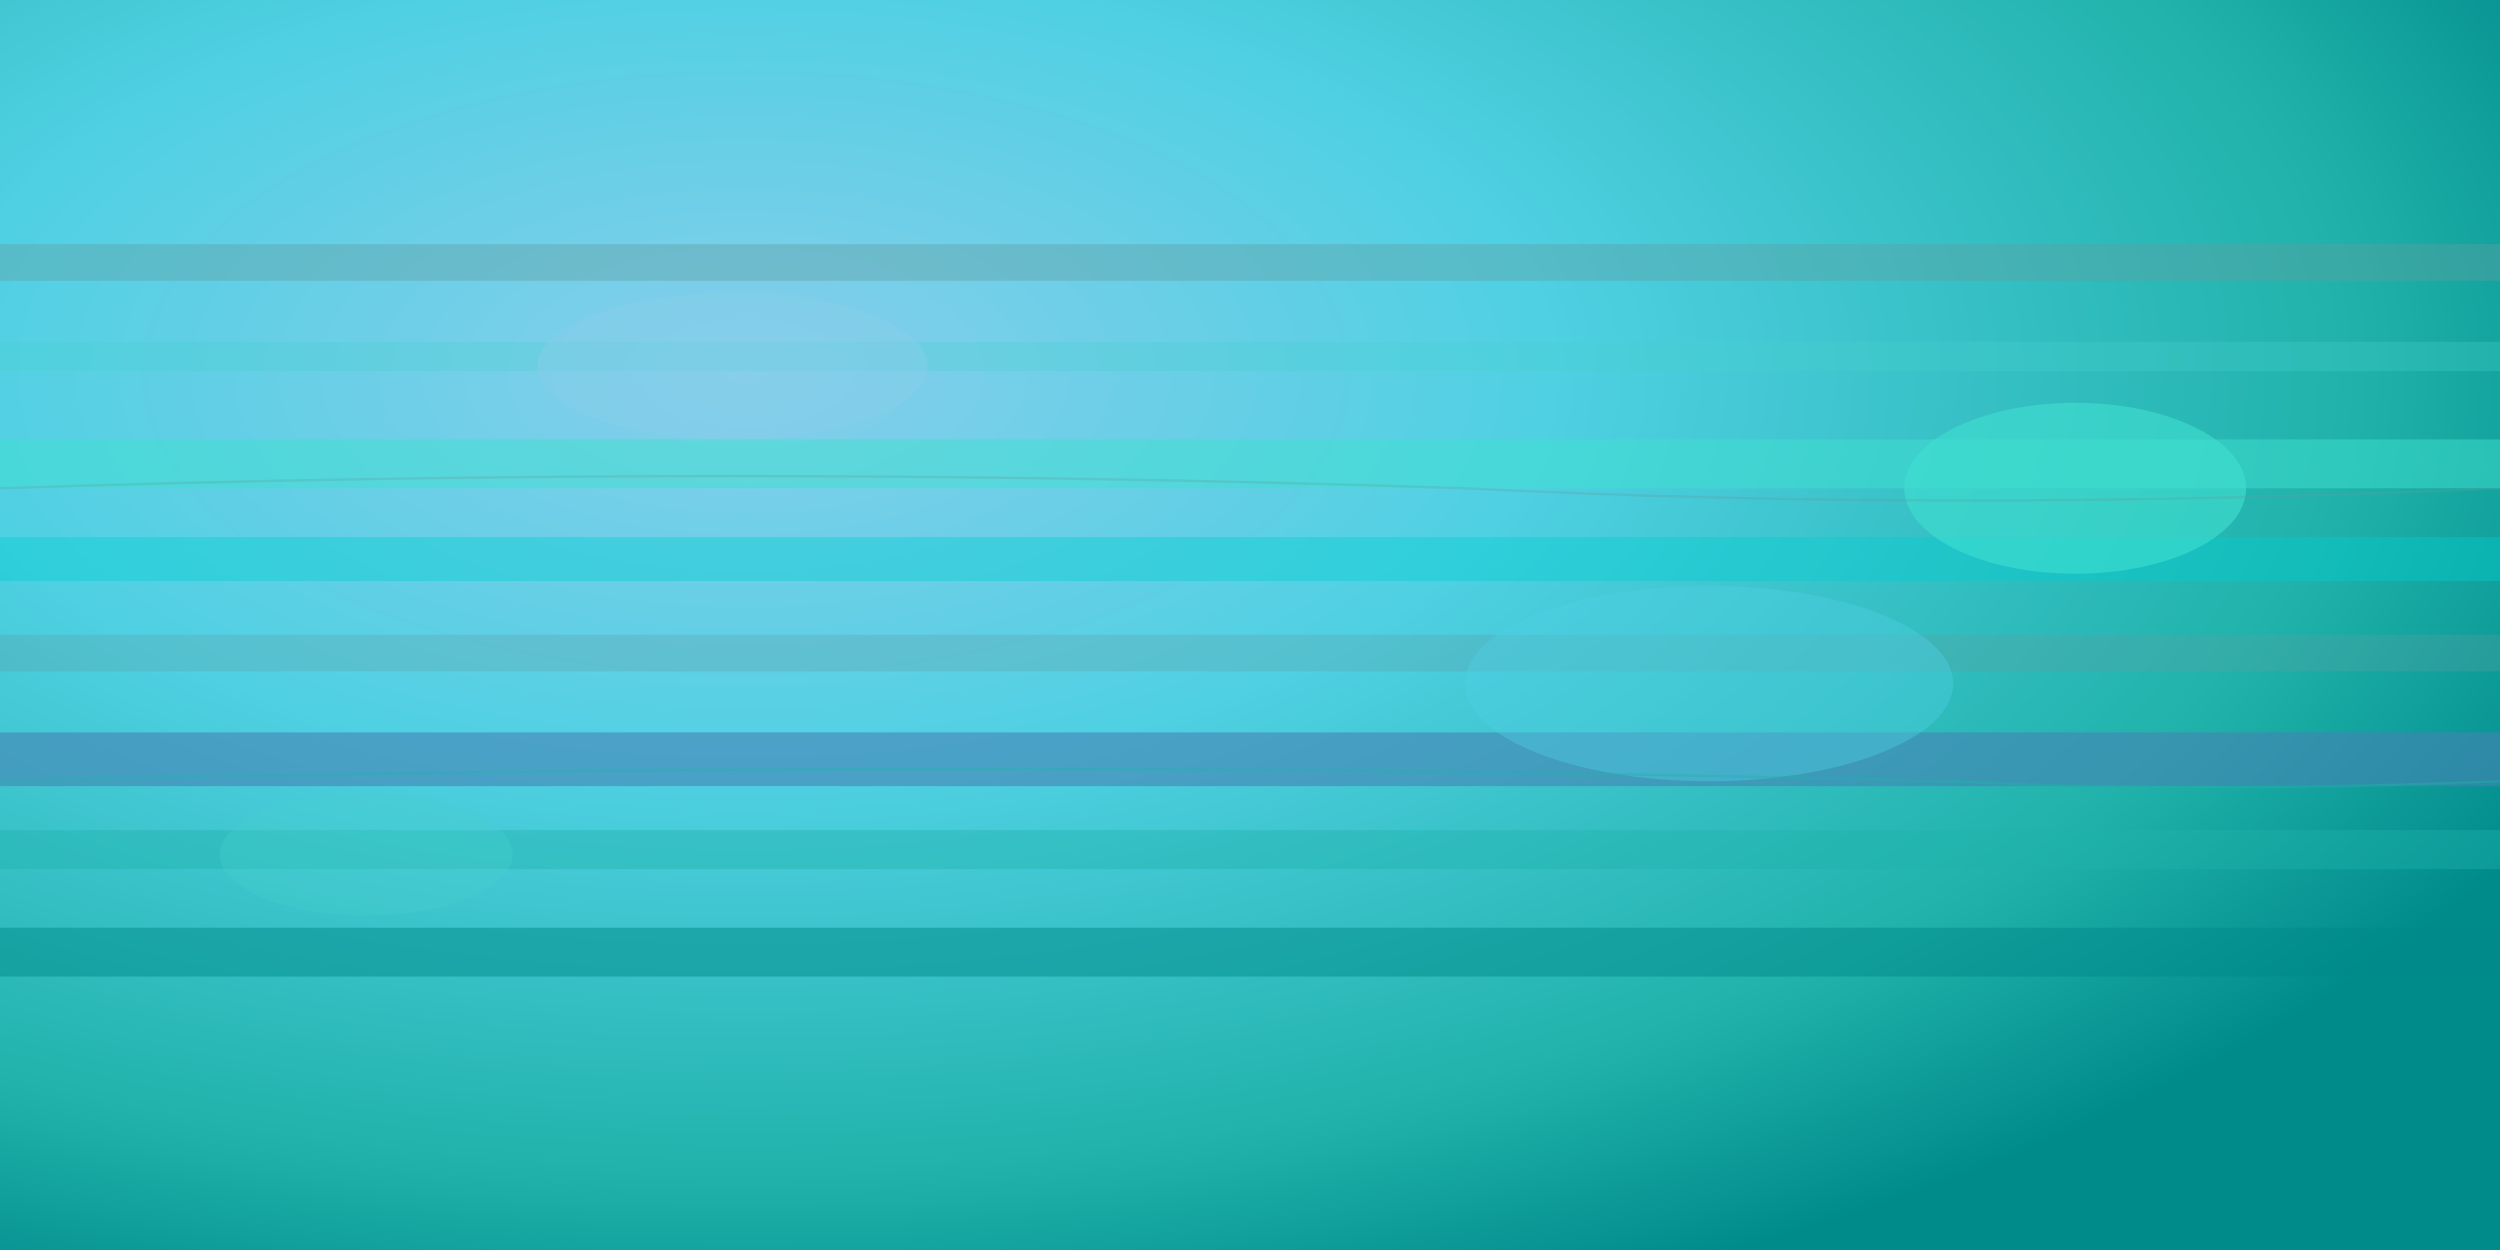 <svg width="1024" height="512" xmlns="http://www.w3.org/2000/svg">
  <defs>
    <radialGradient id="uranusGradient" cx="0.3" cy="0.3" r="0.8">
      <stop offset="0%" style="stop-color:#87CEEB;stop-opacity:1" />
      <stop offset="40%" style="stop-color:#4FD0E3;stop-opacity:1" />
      <stop offset="80%" style="stop-color:#20B2AA;stop-opacity:1" />
      <stop offset="100%" style="stop-color:#008B8B;stop-opacity:1" />
    </radialGradient>
  </defs>
  <rect width="100%" height="100%" fill="url(#uranusGradient)"/>
  <!-- Faint atmospheric bands -->
  <rect x="0" y="100" width="1024" height="15" fill="#5F9EA0" opacity="0.4"/>
  <rect x="0" y="140" width="1024" height="12" fill="#48D1CC" opacity="0.3"/>
  <rect x="0" y="180" width="1024" height="20" fill="#40E0D0" opacity="0.5"/>
  <rect x="0" y="220" width="1024" height="18" fill="#00CED1" opacity="0.4"/>
  <rect x="0" y="260" width="1024" height="15" fill="#5F9EA0" opacity="0.3"/>
  <rect x="0" y="300" width="1024" height="22" fill="#4682B4" opacity="0.6"/>
  <rect x="0" y="340" width="1024" height="16" fill="#20B2AA" opacity="0.4"/>
  <rect x="0" y="380" width="1024" height="20" fill="#008B8B" opacity="0.5"/>
  <!-- Methane clouds -->
  <ellipse cx="300" cy="150" rx="80" ry="30" fill="#87CEEB" opacity="0.5"/>
  <ellipse cx="700" cy="280" rx="100" ry="40" fill="#4FD0E3" opacity="0.4"/>
  <ellipse cx="150" cy="350" rx="60" ry="25" fill="#48D1CC" opacity="0.3"/>
  <ellipse cx="850" cy="200" rx="70" ry="35" fill="#40E0D0" opacity="0.6"/>
  <!-- Subtle atmospheric features -->
  <path d="M0,200 Q300,190 600,200 Q800,210 1024,200" stroke="#5F9EA0" stroke-width="1" fill="none" opacity="0.3"/>
  <path d="M0,320 Q400,310 800,320 Q900,325 1024,320" stroke="#20B2AA" stroke-width="1" fill="none" opacity="0.4"/>
</svg>